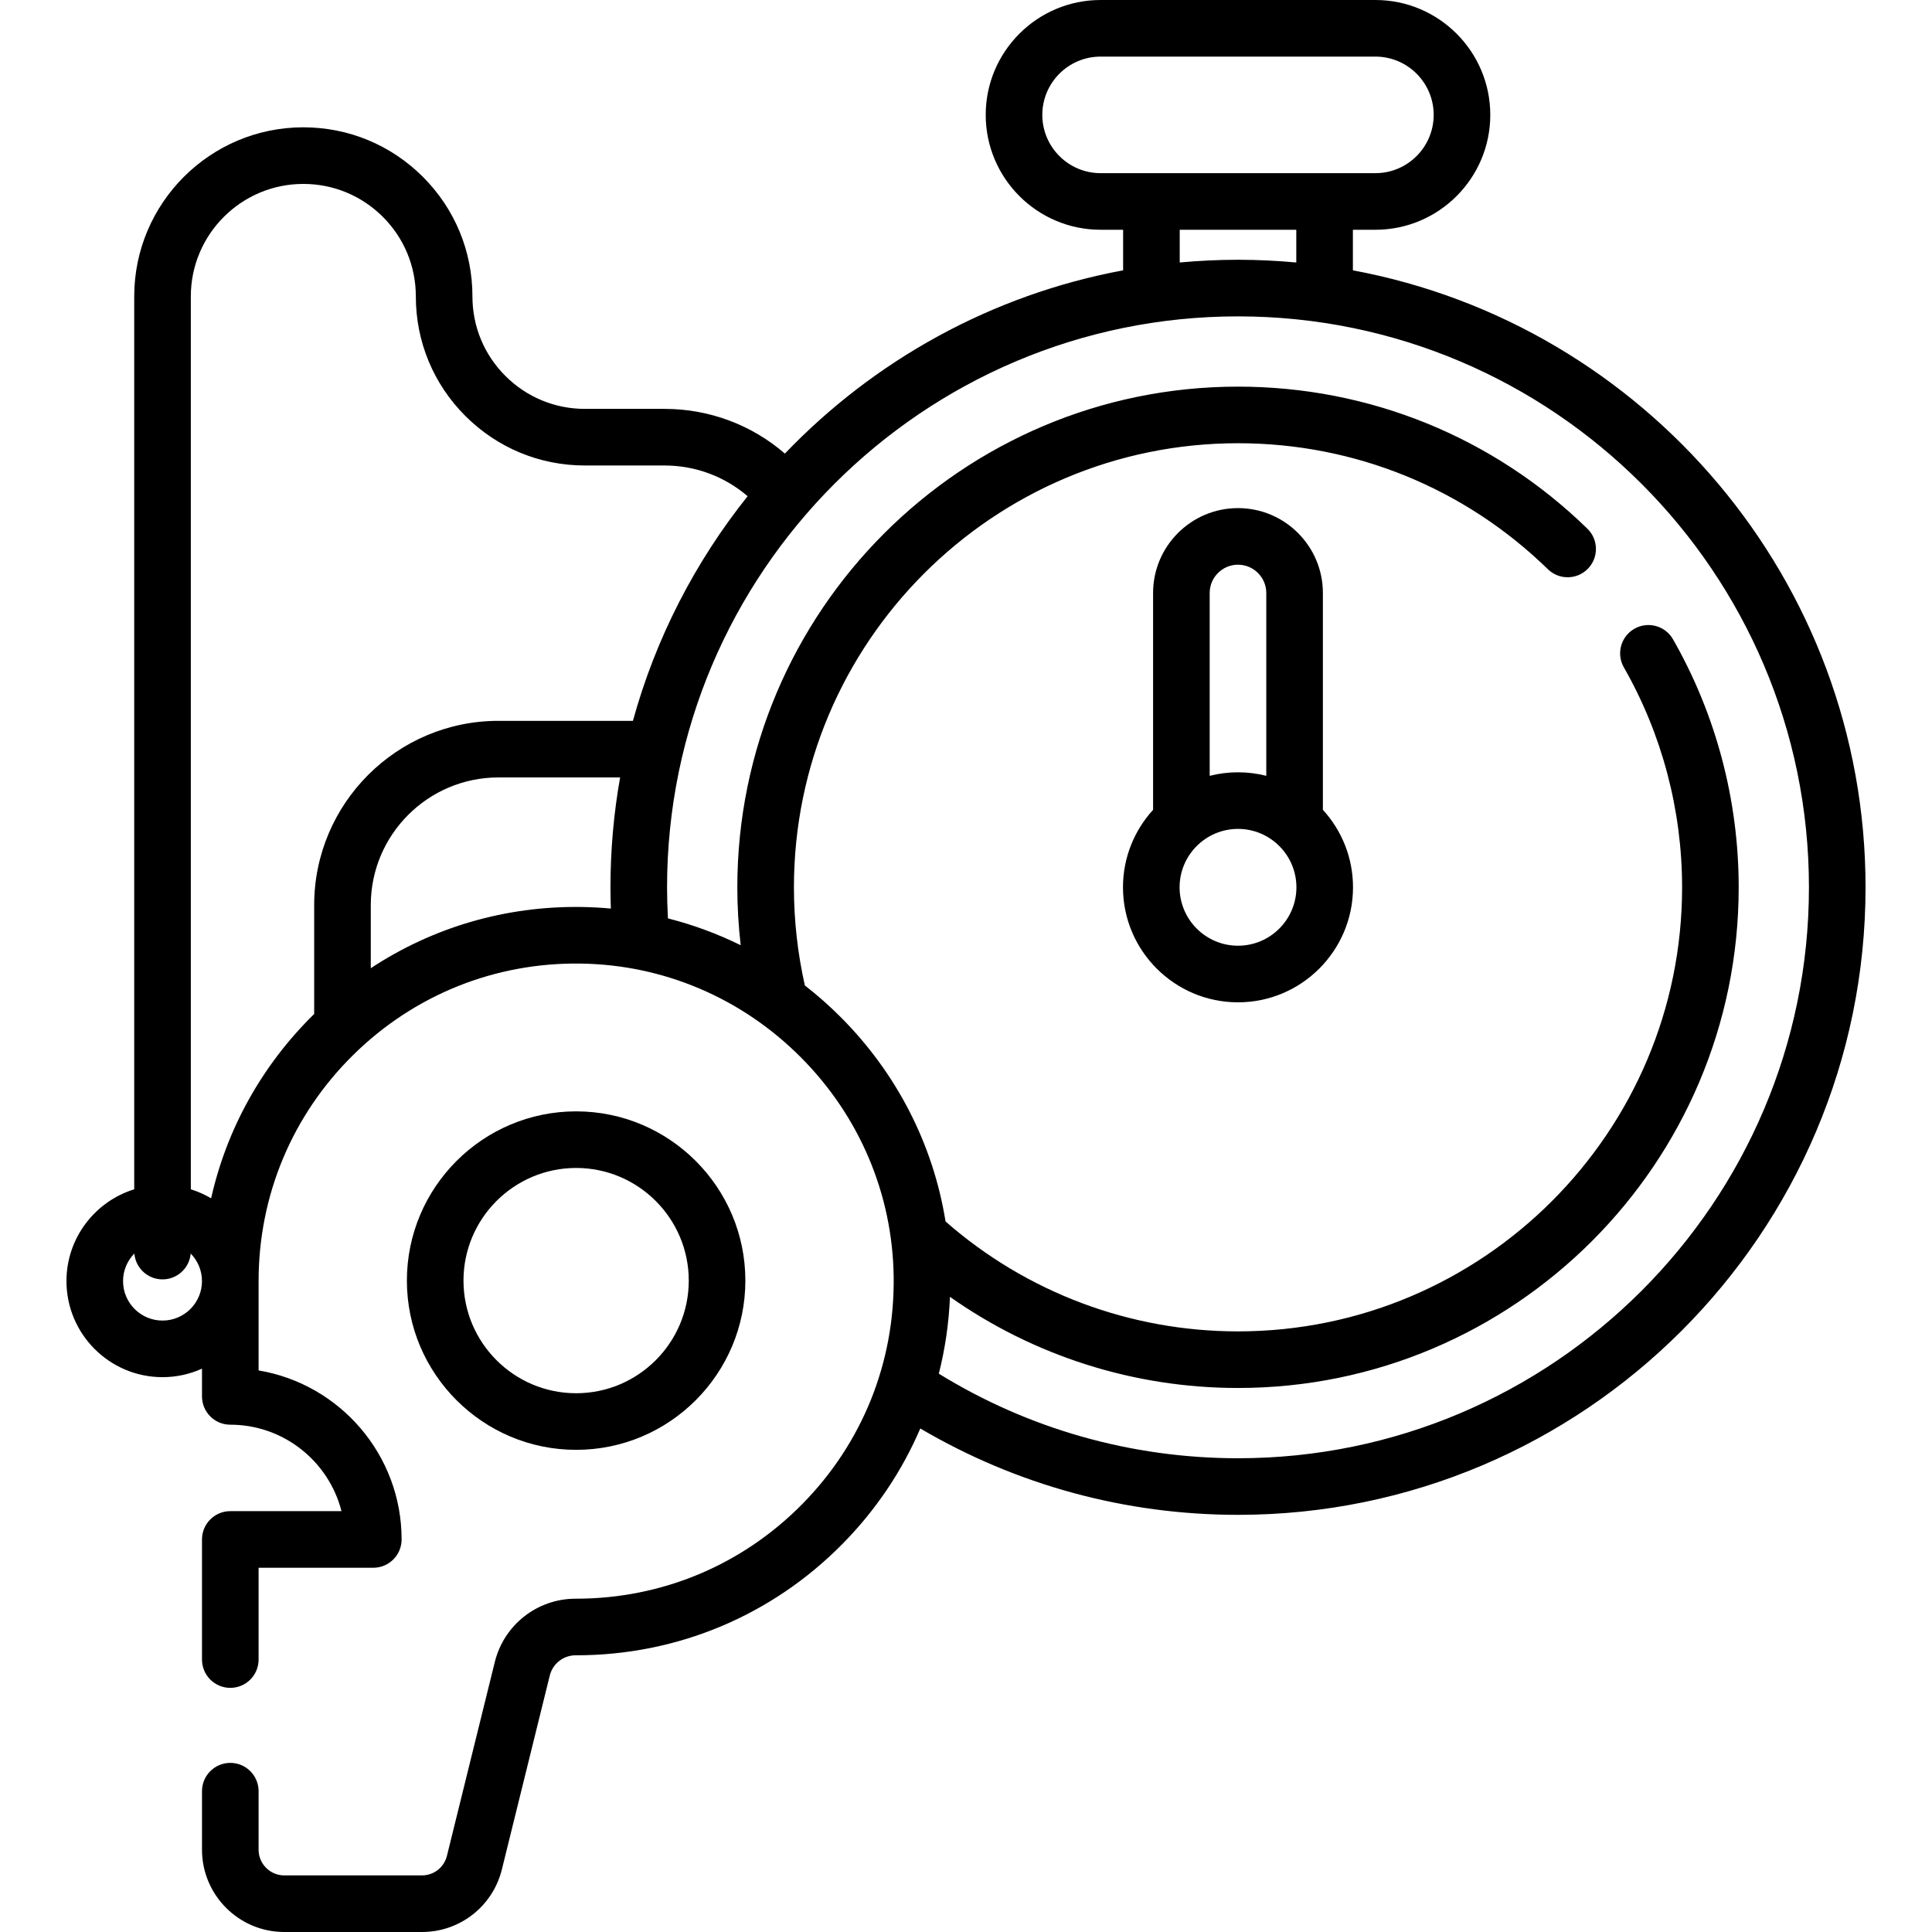 <svg id="Capa_1" enable-background="new 0 0 512 512" height="512" viewBox="0 0 512 512" width="512" xmlns="http://www.w3.org/2000/svg"><g><path d="m358.529 71.644v-10.753h5.967c16.788 0 30.445-13.658 30.445-30.445s-13.657-30.446-30.445-30.446h-72.827c-16.788 0-30.445 13.658-30.445 30.445s13.658 30.445 30.445 30.445h5.969v10.751c-34.908 6.484-66.021 23.903-89.635 48.564-8.79-7.601-20.025-11.846-31.873-11.846h-21.12c-7.96 0-15.445-3.102-21.081-8.737-5.629-5.62-8.729-13.104-8.729-21.072 0-11.966-4.662-23.218-13.131-31.687-8.475-8.463-19.729-13.123-31.689-13.123-24.708 0-44.81 20.102-44.81 44.81v236.628c-10.388 3.208-17.958 12.9-17.958 24.329 0 14.037 11.42 25.458 25.457 25.458 3.728 0 7.268-.812 10.461-2.258v7.354c0 4.142 3.358 7.5 7.5 7.5 14.176 0 26.118 9.757 29.465 22.91h-29.465c-4.142 0-7.5 3.358-7.5 7.5v31.83c0 4.142 3.358 7.5 7.5 7.5s7.5-3.358 7.5-7.5v-24.33h30.4c4.142 0 7.5-3.358 7.5-7.5 0-22.484-16.423-41.204-37.9-44.791v-23.67c0-22.708 8.905-43.992 25.076-59.934 16.169-15.94 37.589-24.552 60.316-24.217 21.91.315 42.583 9.103 58.211 24.744 15.629 15.641 24.4 36.32 24.697 58.23.311 22.714-8.295 44.121-24.232 60.278-15.941 16.16-37.22 25.06-59.918 25.06h-.12c-10.175 0-18.987 6.9-21.431 16.781l-12.689 51.369c-.754 3.05-3.472 5.18-6.609 5.18h-36.5c-3.75 0-6.8-3.055-6.8-6.81v-15.51c0-4.142-3.358-7.5-7.5-7.5s-7.5 3.358-7.5 7.5v15.51c0 12.026 9.78 21.81 21.8 21.81h36.5c10.051 0 18.757-6.818 21.171-16.581l12.689-51.369c.783-3.168 3.608-5.38 6.869-5.38h.12c26.743 0 51.815-10.486 70.597-29.526 8.858-8.98 15.792-19.338 20.61-30.583 25.466 14.986 54.37 22.889 84.192 22.889 91.704 0 166.31-74.602 166.31-166.3 0-81.306-58.649-149.161-135.86-163.507zm-82.305-41.199c0-8.517 6.929-15.445 15.445-15.445h72.827c8.517 0 15.445 6.929 15.445 15.445s-6.929 15.445-15.445 15.445h-72.827c-8.516.001-15.445-6.928-15.445-15.445zm36.415 30.446h30.89v8.673c-5.089-.471-10.24-.724-15.45-.724-5.206 0-10.354.253-15.44.723zm-269.571 289.073c-5.766 0-10.457-4.691-10.457-10.458 0-2.843 1.144-5.421 2.991-7.308.33 3.838 3.544 6.851 7.467 6.851 3.922 0 7.136-3.012 7.467-6.849 1.846 1.887 2.989 4.464 2.989 7.306.001 5.767-4.691 10.458-10.457 10.458zm12.882-32.401c-1.681-.99-3.482-1.797-5.38-2.384v-236.629c0-16.437 13.373-29.81 29.81-29.81 7.958 0 15.448 3.103 21.087 8.733 5.632 5.632 8.733 13.117 8.733 21.077 0 11.979 4.663 23.232 13.126 31.684 8.464 8.465 19.717 13.126 31.683 13.126h21.12c8.172 0 15.921 2.917 21.998 8.139-13.87 17.355-24.339 37.536-30.397 59.531h-35.64c-26.925 0-48.83 21.905-48.83 48.83v28.856c-.061.06-.124.118-.185.178-13.726 13.531-23.007 30.33-27.125 48.669zm42.31-60.977v-16.726c0-18.654 15.176-33.83 33.83-33.83h32.244c-1.677 9.458-2.555 19.188-2.555 29.12 0 1.867.042 3.746.106 5.629-2.565-.237-5.148-.381-7.748-.418-20.154-.299-39.443 5.383-55.877 16.225zm229.819 129.864c-28.186 0-55.479-7.734-79.282-22.413 1.672-6.604 2.669-13.418 2.953-20.36 22.235 15.666 48.785 24.153 76.331 24.153 73.166 0 132.69-59.52 132.69-132.68 0-23.08-6.02-45.809-17.409-65.732-2.056-3.596-6.639-4.844-10.233-2.789-3.596 2.056-4.845 6.637-2.789 10.233 10.095 17.66 15.431 37.815 15.431 58.288 0 64.889-52.795 117.68-117.69 117.68-28.623 0-56.039-10.323-77.5-29.123-3.282-20.39-12.899-39.259-27.836-54.207-2.998-3-6.156-5.782-9.451-8.346-1.914-8.498-2.894-17.231-2.894-26.005 0-64.895 52.791-117.69 117.68-117.69 30.869 0 60.034 11.858 82.125 33.391 2.965 2.891 7.714 2.83 10.605-.136s2.831-7.714-.136-10.605c-24.908-24.279-57.792-37.649-92.595-37.649-73.16 0-132.68 59.524-132.68 132.69 0 5.136.306 10.259.892 15.343-6.159-3.04-12.616-5.423-19.282-7.113-.148-2.753-.231-5.505-.231-8.229 0-83.433 67.873-151.31 151.3-151.31 83.433 0 151.31 67.877 151.31 151.31.001 83.426-67.877 151.299-151.309 151.299z"/><path d="m350.579 157.153c0-12.407-10.093-22.5-22.5-22.5s-22.5 10.093-22.5 22.5v57.46c-4.951 5.421-7.976 12.631-7.976 20.534 0 16.807 13.673 30.479 30.479 30.479s30.48-13.673 30.48-30.479c0-7.907-3.028-15.12-7.984-20.542v-57.452zm-22.5-7.5c4.136 0 7.5 3.364 7.5 7.5v48.449c-2.399-.609-4.91-.935-7.496-.935-2.589 0-5.102.327-7.504.937v-48.451c0-4.136 3.364-7.5 7.5-7.5zm.004 100.973c-8.536 0-15.479-6.944-15.479-15.479s6.944-15.48 15.479-15.48 15.48 6.944 15.48 15.48-6.945 15.479-15.48 15.479z"/><path d="m152.68 384.222c24.73 0 44.85-20.12 44.85-44.851s-20.12-44.85-44.85-44.85-44.851 20.12-44.851 44.85 20.12 44.851 44.851 44.851zm0-74.701c16.459 0 29.85 13.391 29.85 29.85s-13.391 29.851-29.85 29.851-29.851-13.391-29.851-29.851 13.391-29.85 29.851-29.85z"/></g></svg>